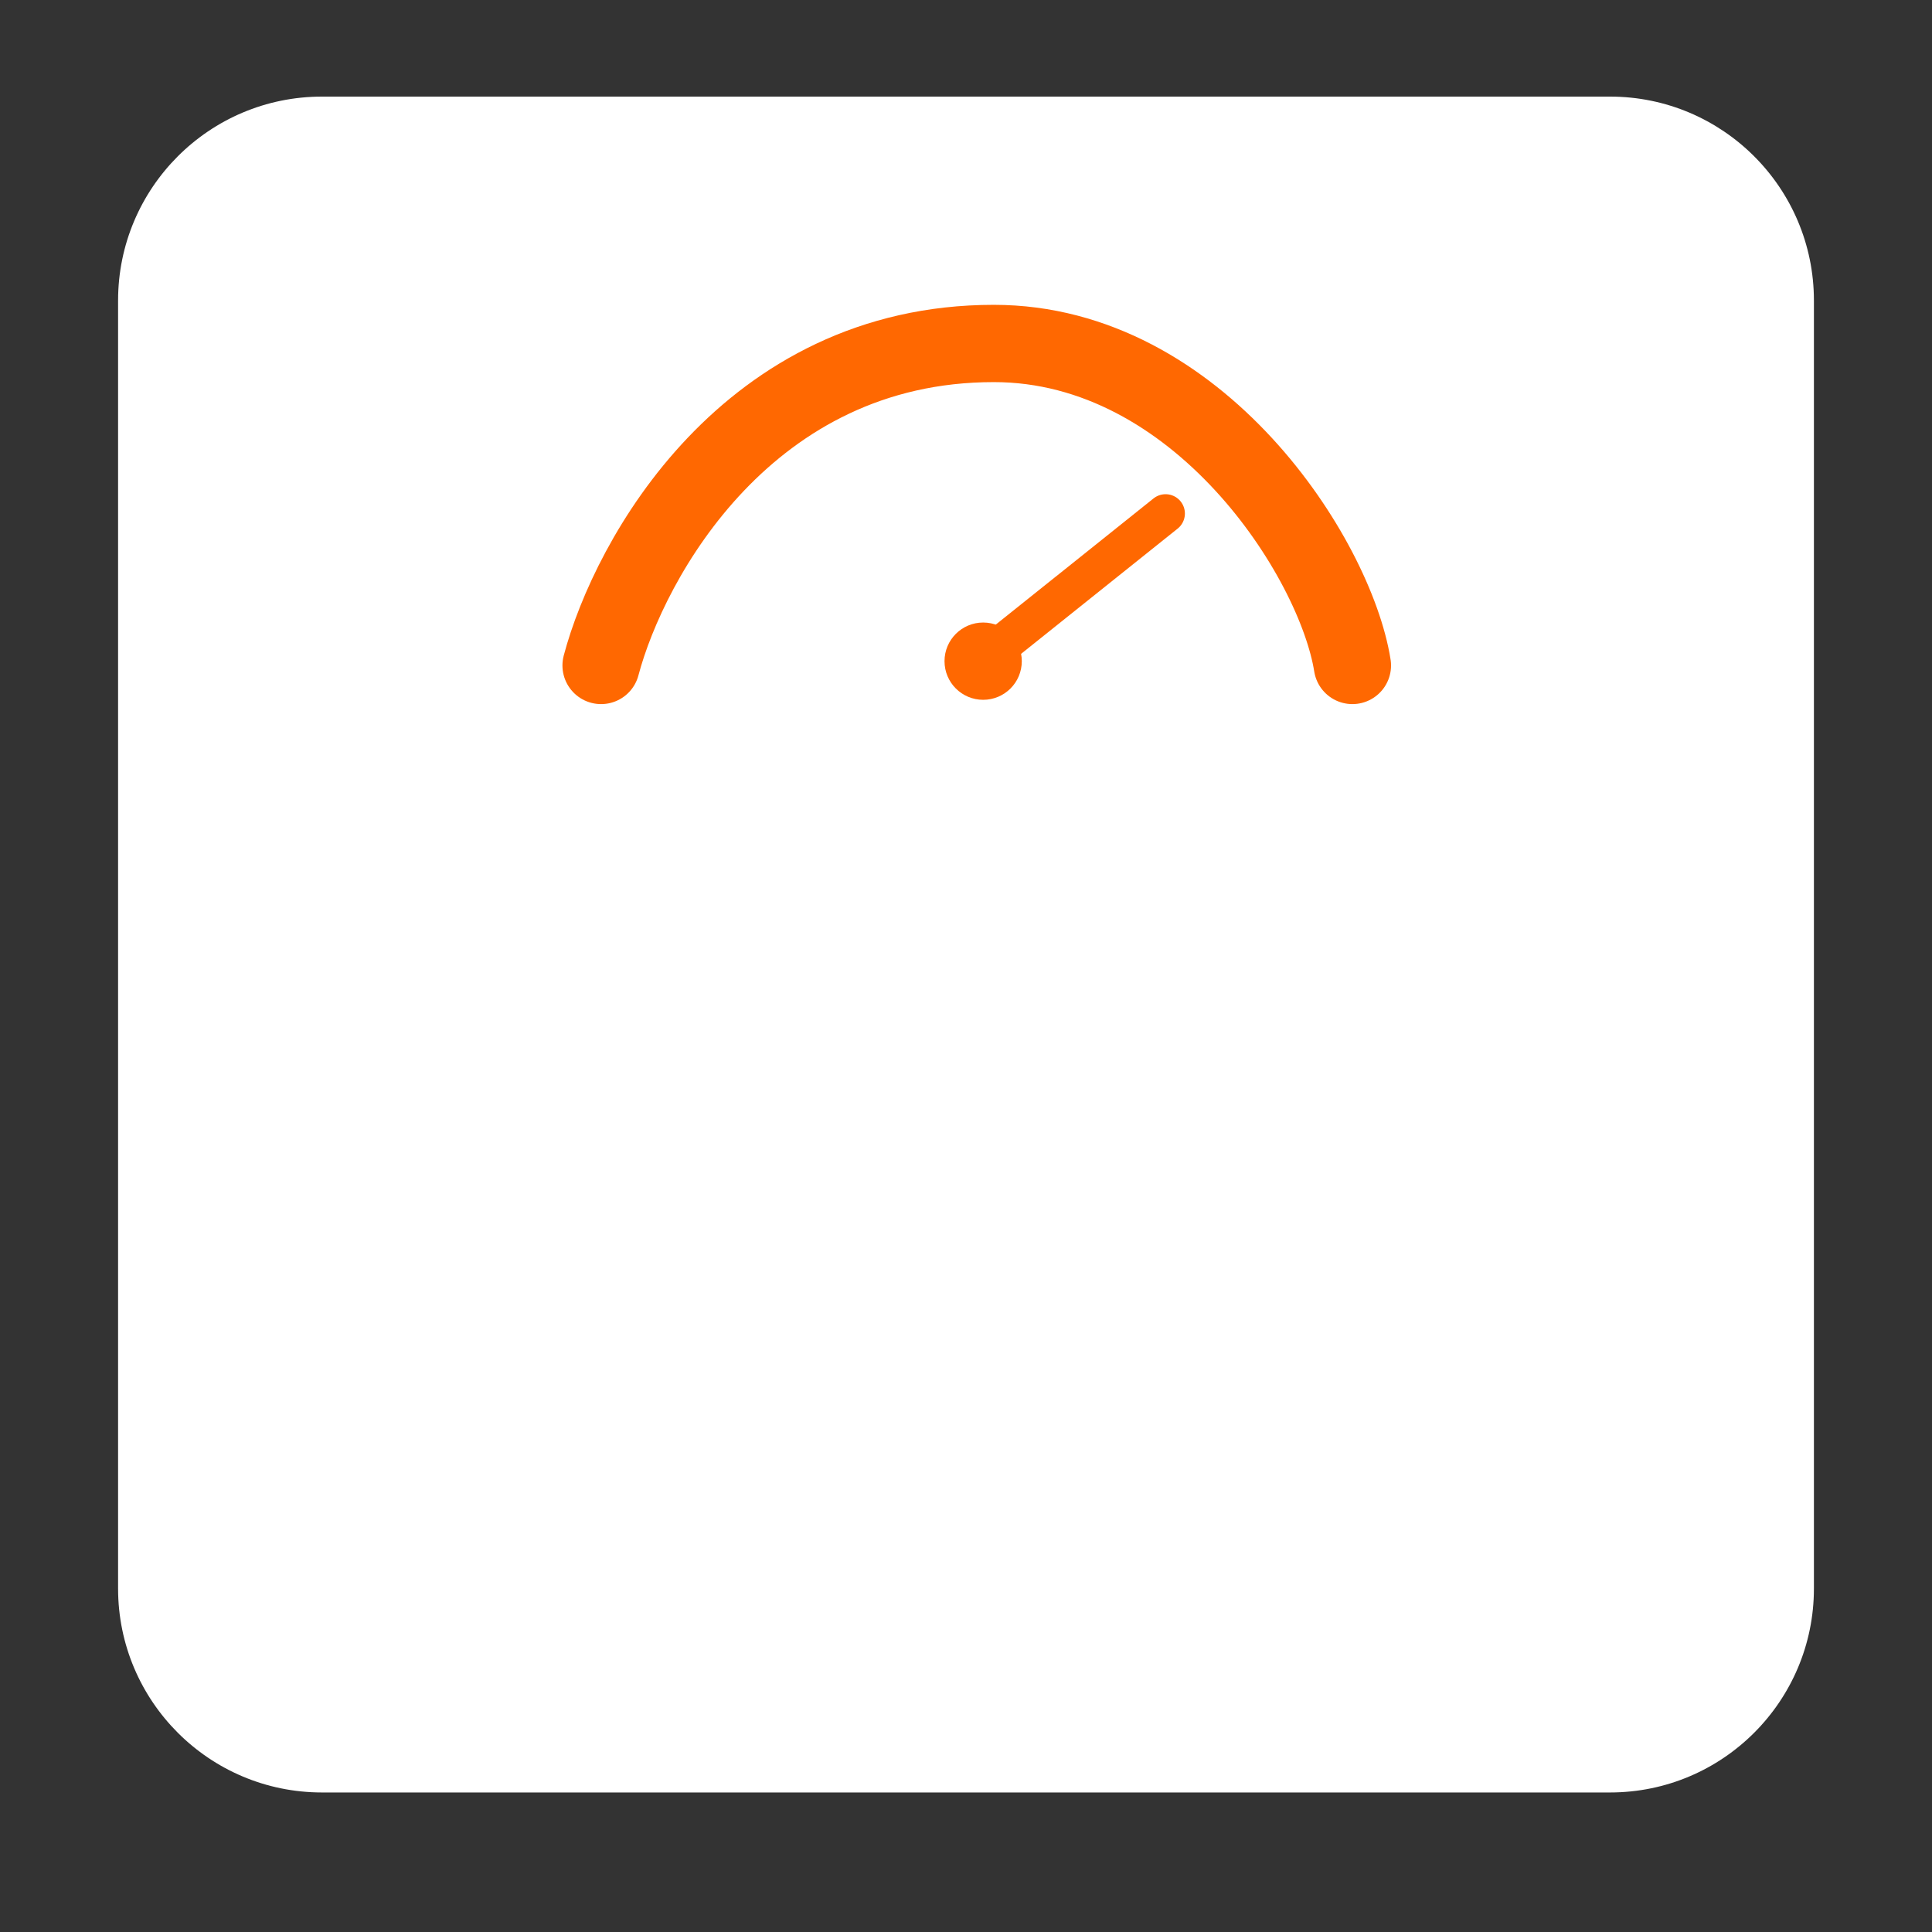<svg width="50" height="50" viewBox="0 0 50 50" fill="none" xmlns="http://www.w3.org/2000/svg">
<rect x="0" y="0" width="50" height="50" fill="#333333" stroke="none"/>
<path d="M41.667 2.5H8.333C5.418 2.5 3.056 4.863 3.056 7.778V41.111C3.056 44.026 5.418 46.389 8.333 46.389H41.667C44.581 46.389 46.944 44.026 46.944 41.111V7.778C46.944 4.863 44.581 2.5 41.667 2.5Z" fill="white"/>
<path d="M15.556 17.222C16.292 14.444 19.356 8.888 25.72 8.889C31.023 8.889 34.558 14.444 35 17.222" stroke="#FF6801" stroke-width="2" stroke-linecap="round"/>
<path d="M25.444 18.111C25.997 18.111 26.444 17.664 26.444 17.111C26.444 16.559 25.997 16.111 25.444 16.111C24.892 16.111 24.444 16.559 24.444 17.111C24.444 17.664 24.892 18.111 25.444 18.111Z" fill="#FF6801"/>
<path d="M25.043 17.387L30.165 13.29" stroke="#FF6801" stroke-linecap="round"/>
</svg>
